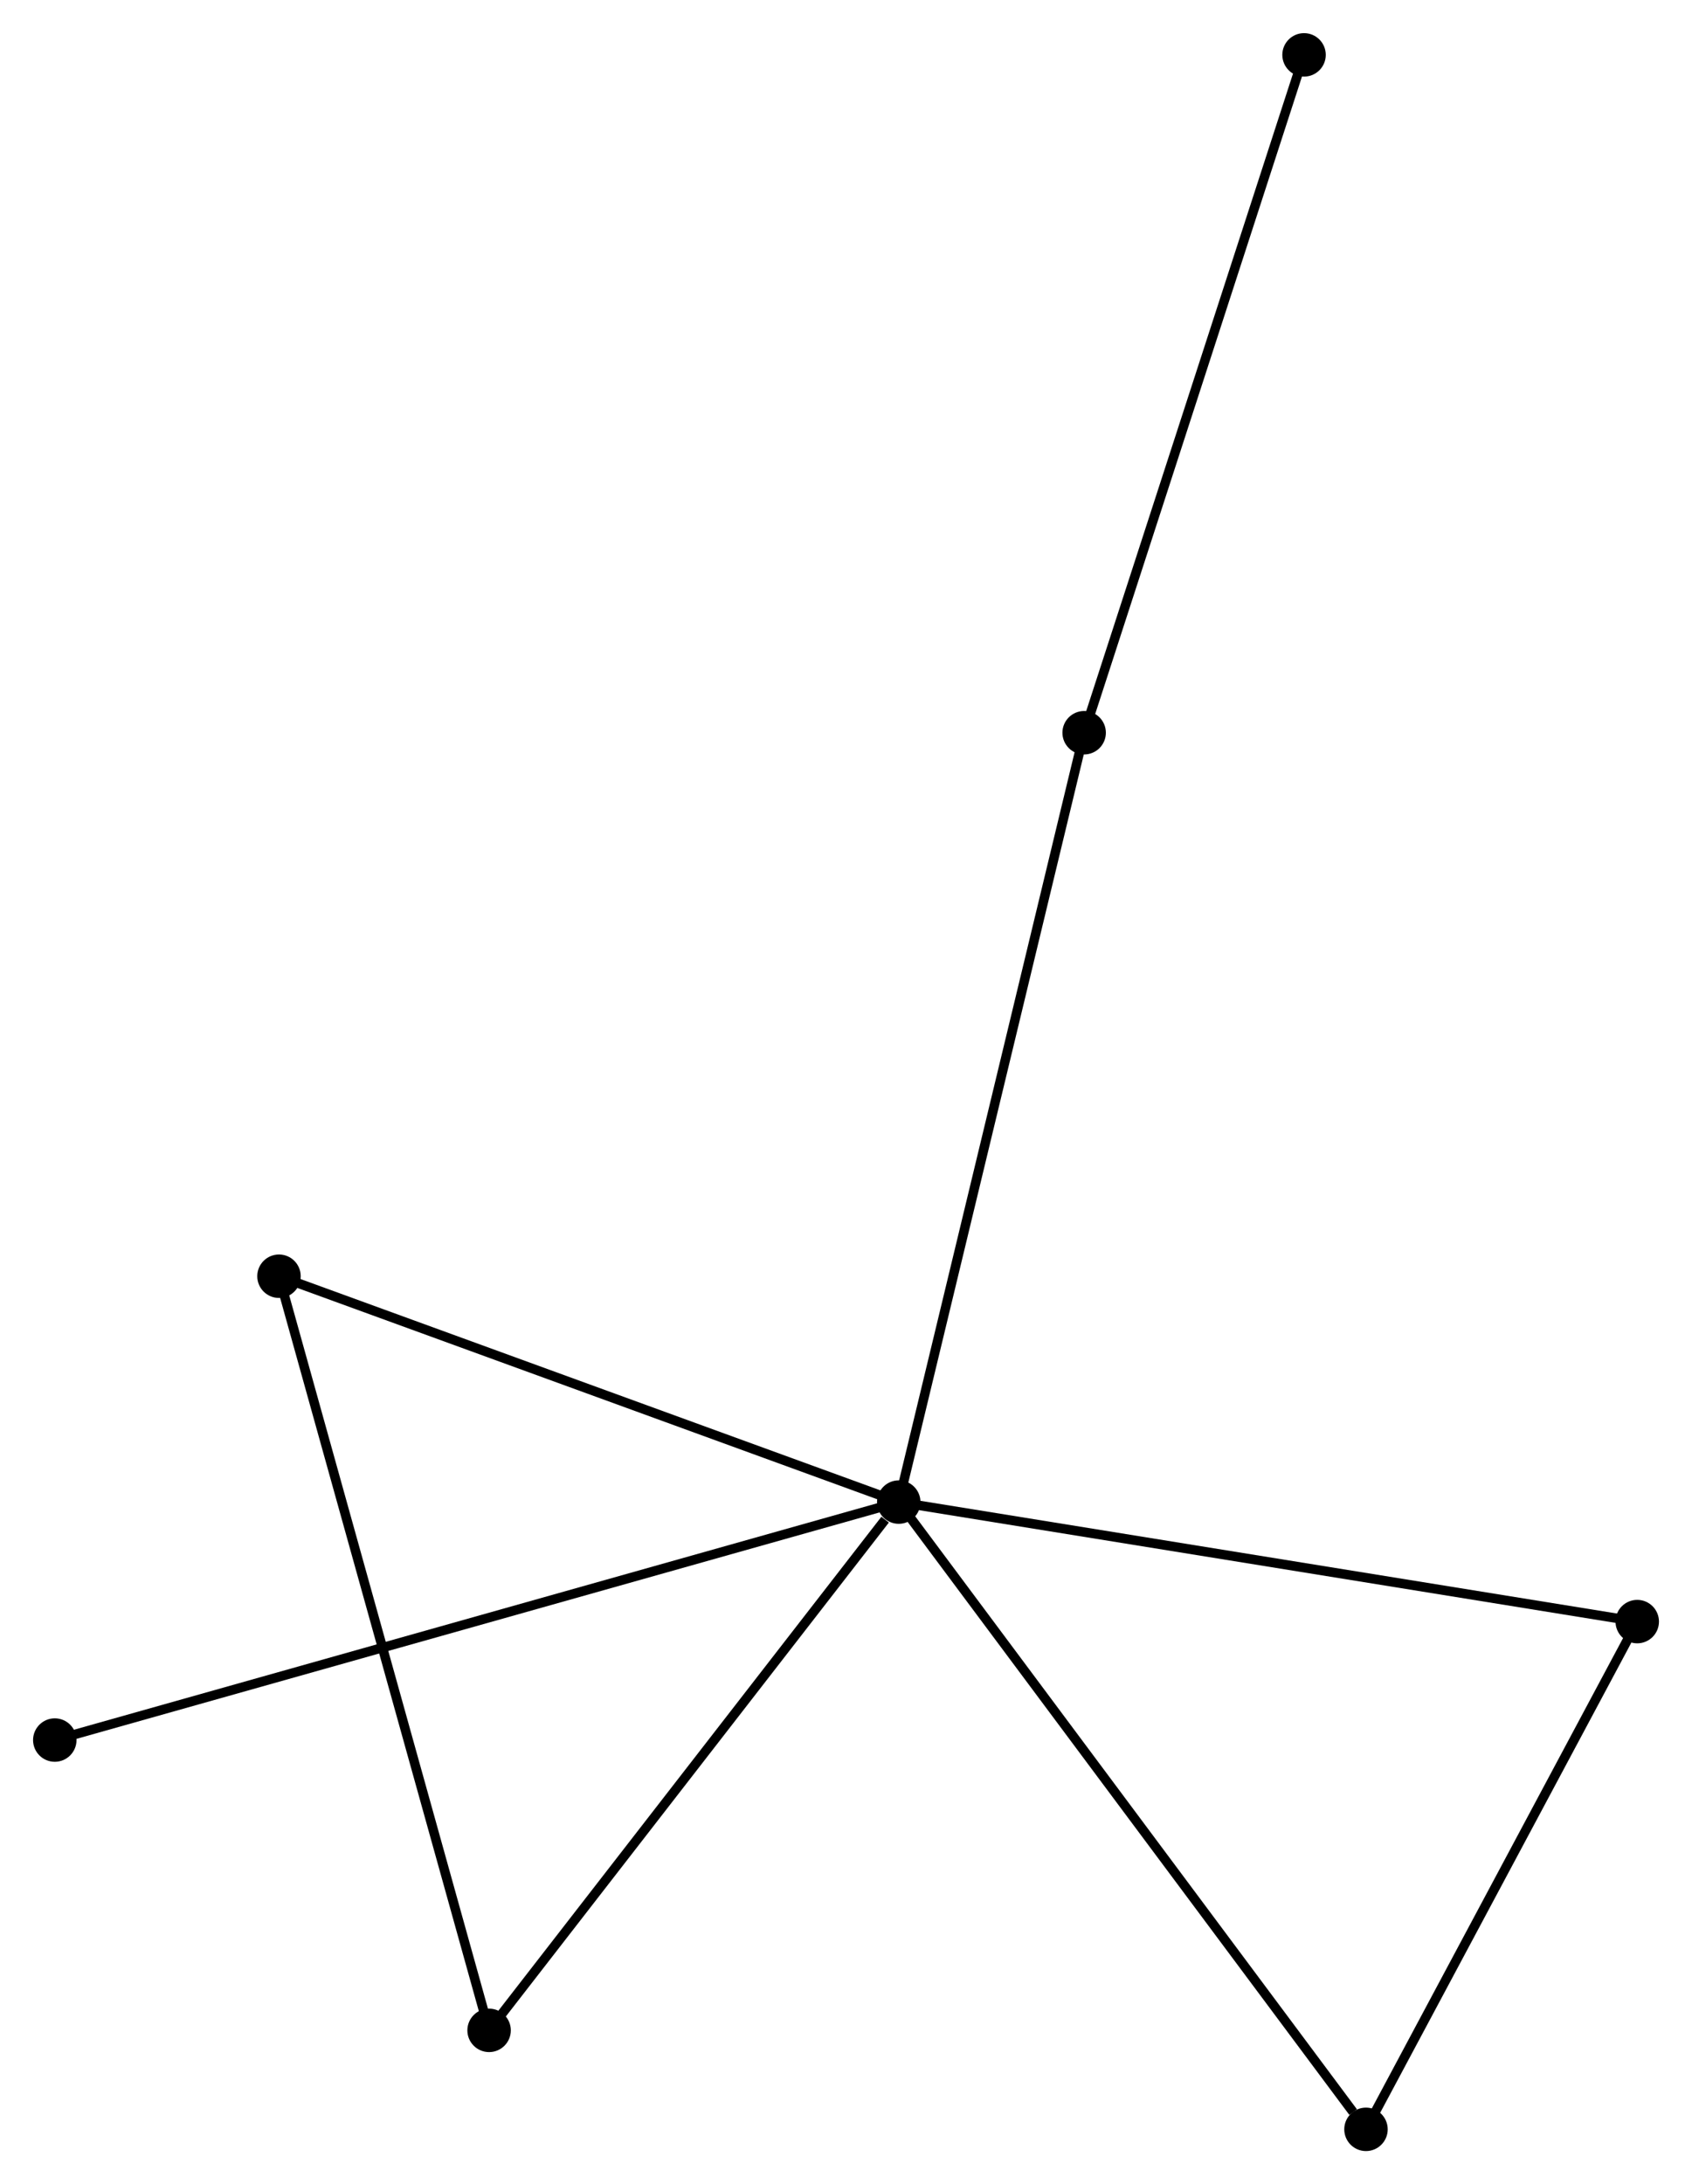 <?xml version="1.0" encoding="UTF-8" standalone="no"?>
<!DOCTYPE svg PUBLIC "-//W3C//DTD SVG 1.1//EN"
 "http://www.w3.org/Graphics/SVG/1.1/DTD/svg11.dtd">
<!-- Generated by graphviz version 2.36.0 (20140111.2315)
 -->
<!-- Title: %3 Pages: 1 -->
<svg width="179pt" height="231pt"
 viewBox="0.00 0.00 179.12 231.14" xmlns="http://www.w3.org/2000/svg" xmlns:xlink="http://www.w3.org/1999/xlink">
<g id="graph0" class="graph" transform="scale(1 1) rotate(0) translate(4 227.144)">
<title>%3</title>
<!-- 0 -->
<g id="node1" class="node"><title>0</title>
<ellipse fill="black" stroke="black" cx="91.144" cy="-68.183" rx="1.8" ry="1.8"/>
</g>
<!-- 1 -->
<g id="node2" class="node"><title>1</title>
<ellipse fill="black" stroke="black" cx="140.607" cy="-1.8" rx="1.8" ry="1.8"/>
</g>
<!-- 0&#45;&#45;1 -->
<g id="edge1" class="edge"><title>0&#45;&#45;1</title>
<path fill="none" stroke="black" d="M92.366,-66.542C99.15,-57.438 132.115,-13.196 139.245,-3.627"/>
</g>
<!-- 2 -->
<g id="node3" class="node"><title>2</title>
<ellipse fill="black" stroke="black" cx="47.777" cy="-12.274" rx="1.8" ry="1.8"/>
</g>
<!-- 0&#45;&#45;2 -->
<g id="edge2" class="edge"><title>0&#45;&#45;2</title>
<path fill="none" stroke="black" d="M89.701,-66.323C82.999,-57.682 54.98,-21.56 48.931,-13.762"/>
</g>
<!-- 3 -->
<g id="node4" class="node"><title>3</title>
<ellipse fill="black" stroke="black" cx="110.771" cy="-149.606" rx="1.8" ry="1.8"/>
</g>
<!-- 0&#45;&#45;3 -->
<g id="edge3" class="edge"><title>0&#45;&#45;3</title>
<path fill="none" stroke="black" d="M91.629,-70.195C94.344,-81.46 107.632,-136.583 110.303,-147.663"/>
</g>
<!-- 4 -->
<g id="node5" class="node"><title>4</title>
<ellipse fill="black" stroke="black" cx="169.322" cy="-55.535" rx="1.8" ry="1.8"/>
</g>
<!-- 0&#45;&#45;4 -->
<g id="edge4" class="edge"><title>0&#45;&#45;4</title>
<path fill="none" stroke="black" d="M93.076,-67.87C103.892,-66.12 156.818,-57.558 167.457,-55.837"/>
</g>
<!-- 5 -->
<g id="node6" class="node"><title>5</title>
<ellipse fill="black" stroke="black" cx="25.534" cy="-92.087" rx="1.8" ry="1.8"/>
</g>
<!-- 0&#45;&#45;5 -->
<g id="edge5" class="edge"><title>0&#45;&#45;5</title>
<path fill="none" stroke="black" d="M89.251,-68.872C79.67,-72.363 36.614,-88.05 27.311,-91.44"/>
</g>
<!-- 7 -->
<g id="node7" class="node"><title>7</title>
<ellipse fill="black" stroke="black" cx="1.8" cy="-42.998" rx="1.8" ry="1.8"/>
</g>
<!-- 0&#45;&#45;7 -->
<g id="edge6" class="edge"><title>0&#45;&#45;7</title>
<path fill="none" stroke="black" d="M89.278,-67.657C77.65,-64.379 15.253,-46.79 3.656,-43.521"/>
</g>
<!-- 1&#45;&#45;4 -->
<g id="edge7" class="edge"><title>1&#45;&#45;4</title>
<path fill="none" stroke="black" d="M141.562,-3.588C145.922,-11.746 163.906,-45.4 168.334,-53.685"/>
</g>
<!-- 2&#45;&#45;5 -->
<g id="edge8" class="edge"><title>2&#45;&#45;5</title>
<path fill="none" stroke="black" d="M47.227,-14.246C44.15,-25.289 29.092,-79.322 26.065,-90.183"/>
</g>
<!-- 6 -->
<g id="node8" class="node"><title>6</title>
<ellipse fill="black" stroke="black" cx="134.05" cy="-221.344" rx="1.8" ry="1.8"/>
</g>
<!-- 3&#45;&#45;6 -->
<g id="edge9" class="edge"><title>3&#45;&#45;6</title>
<path fill="none" stroke="black" d="M111.346,-151.379C114.539,-161.218 130.054,-209.029 133.409,-219.37"/>
</g>
</g>
</svg>

